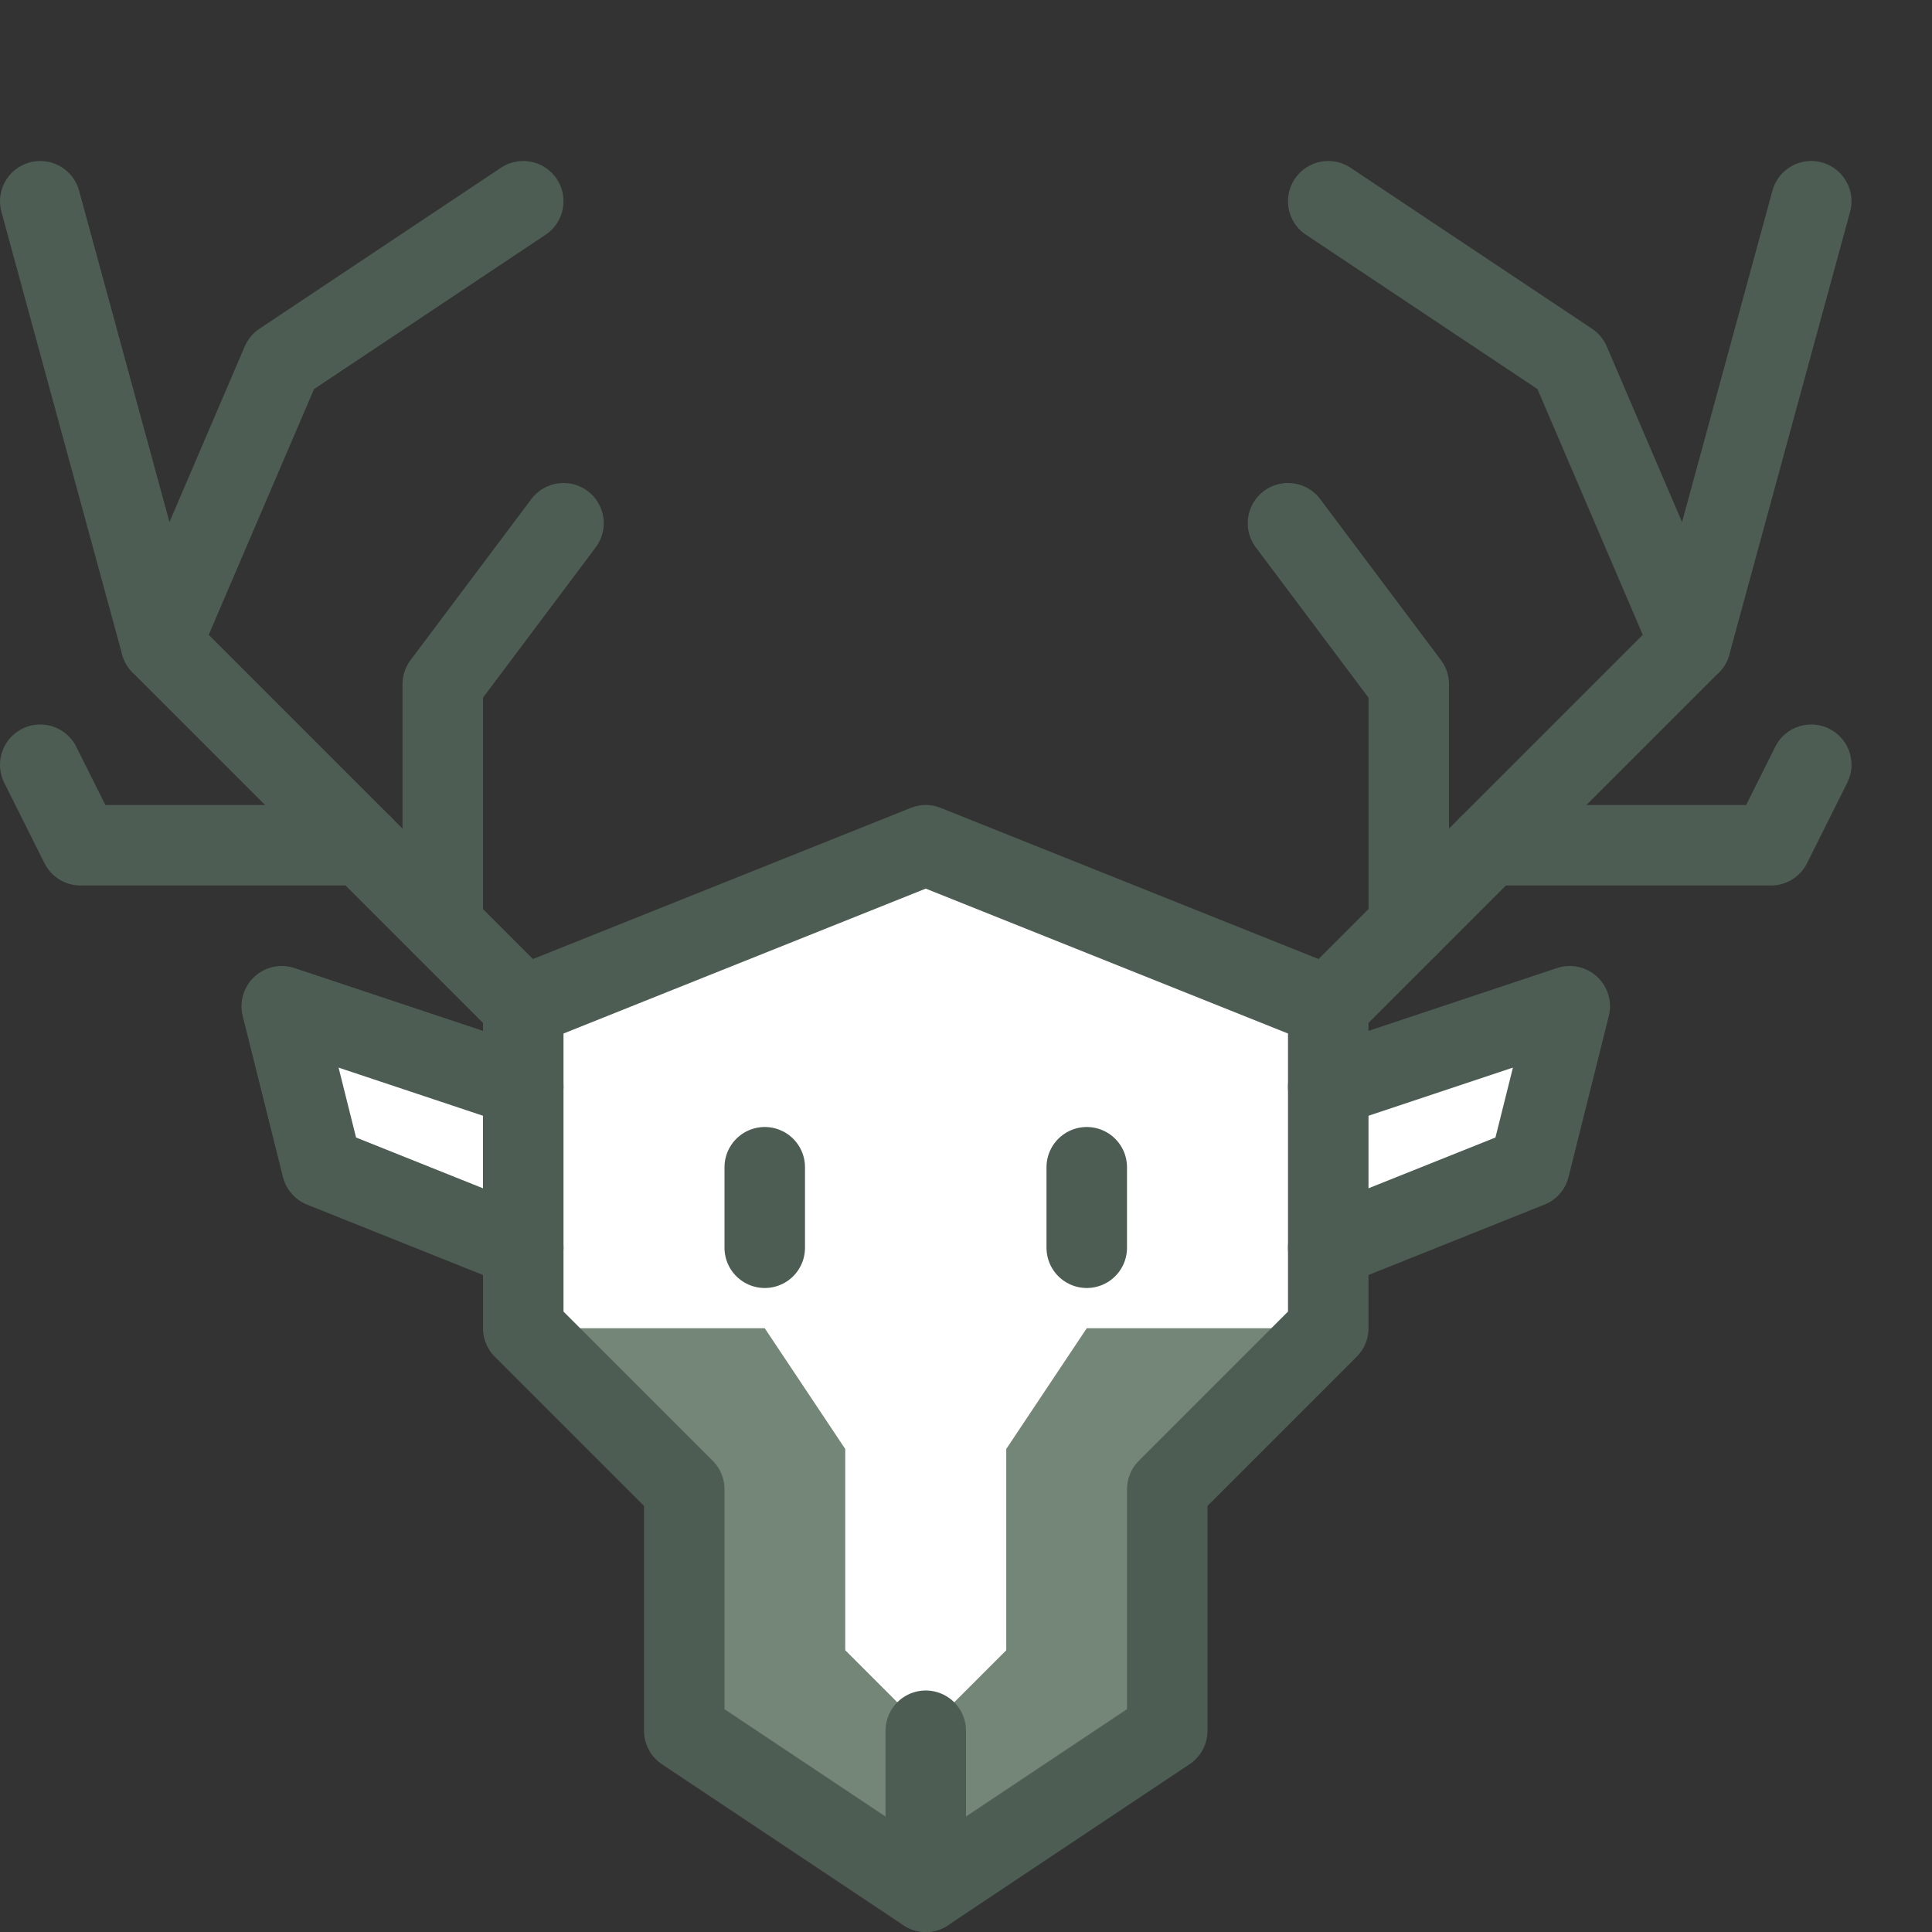 <svg width="24" height="24" viewBox="0 0 24 24" fill="none" xmlns="http://www.w3.org/2000/svg">
<rect x="0" y="0" width="24" height="24" fill="#333333" stroke="none"/>
<g clip-path="url(#clip0_5_27)">
<path d="M16.5 13.5V12.5L11.5 10.5L6.5 12.5V13.5L3.5 12.5L4 14.5L6.5 15.5V16.5L8.5 18.5V21.5L11.5 23.5L14.5 21.5V18.5L16.5 16.5V15.5L19 14.5L19.5 12.5L16.5 13.5Z" fill="white"/>
<path d="M6.5 16.5H9.5L10.5 18V20.5L11.5 21.5L12.5 20.5V18L13.5 16.5H16.5L14.5 18.5V21.5L11.5 23.5L8.5 21.5V18.5L6.5 16.5Z" fill="#738678"/>
<path d="M6.5 12.5L2 8L0.5 2.5" stroke="#4D5D53" stroke-miterlimit="10" stroke-linecap="round" stroke-linejoin="round"/>
<path d="M14.5 21.5L11.5 23.5L8.5 21.5V18.5L6.5 16.5V12.5L11.5 10.5L16.5 12.5V16.5L14.5 18.5V21.5Z" stroke="#4D5D53" stroke-miterlimit="10" stroke-linecap="round" stroke-linejoin="round"/>
<path d="M9.5 14.5V15.5" stroke="#4D5D53" stroke-miterlimit="10" stroke-linecap="round" stroke-linejoin="round"/>
<path d="M13.5 14.5V15.5" stroke="#4D5D53" stroke-miterlimit="10" stroke-linecap="round" stroke-linejoin="round"/>
<path d="M11.5 21.5V23.5" stroke="#4D5D53" stroke-miterlimit="10" stroke-linecap="round" stroke-linejoin="round"/>
<path d="M6.5 13.5L3.5 12.5L4 14.5L6.5 15.5" stroke="#4D5D53" stroke-miterlimit="10" stroke-linecap="round" stroke-linejoin="round"/>
<path d="M16.5 13.5L19.5 12.5L19 14.5L16.5 15.5" stroke="#4D5D53" stroke-miterlimit="10" stroke-linecap="round" stroke-linejoin="round"/>
<path d="M5.5 11.5V8.5L7 6.5" stroke="#4D5D53" stroke-miterlimit="10" stroke-linecap="round" stroke-linejoin="round"/>
<path d="M2 8L3.5 4.5L6.5 2.5" stroke="#4D5D53" stroke-miterlimit="10" stroke-linecap="round" stroke-linejoin="round"/>
<path d="M4.5 10.5H1L0.5 9.5" stroke="#4D5D53" stroke-miterlimit="10" stroke-linecap="round" stroke-linejoin="round"/>
<path d="M16.5 12.5L21 8L22.5 2.5" stroke="#4D5D53" stroke-miterlimit="10" stroke-linecap="round" stroke-linejoin="round"/>
<path d="M17.5 11.5V8.5L16 6.5" stroke="#4D5D53" stroke-miterlimit="10" stroke-linecap="round" stroke-linejoin="round"/>
<path d="M21 8L19.5 4.5L16.5 2.5" stroke="#4D5D53" stroke-miterlimit="10" stroke-linecap="round" stroke-linejoin="round"/>
<path d="M18.5 10.5H22L22.5 9.5" stroke="#4D5D53" stroke-miterlimit="10" stroke-linecap="round" stroke-linejoin="round"/>
</g>
<defs>
<clipPath id="clip0_5_27">
<rect width="24" height="24" fill="white"/>
</clipPath>
</defs>
</svg>
